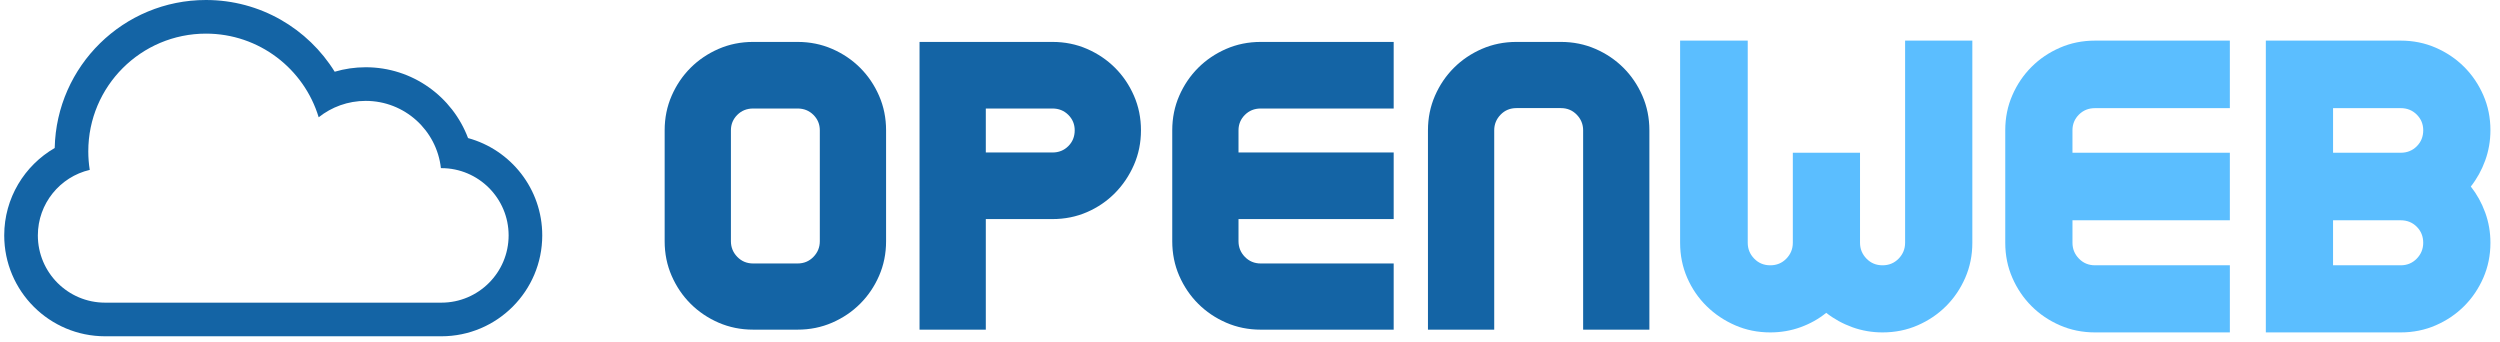 <?xml version="1.0" encoding="utf-8"?>
<!-- Generator: Adobe Illustrator 16.0.4, SVG Export Plug-In . SVG Version: 6.00 Build 0)  -->
<!DOCTYPE svg PUBLIC "-//W3C//DTD SVG 1.1//EN" "http://www.w3.org/Graphics/SVG/1.1/DTD/svg11.dtd">
<svg version="1.1" id="Capa_1" xmlns="http://www.w3.org/2000/svg" xmlns:xlink="http://www.w3.org/1999/xlink" x="0px" y="0px"
	 width="592px" height="81px" viewBox="0 0 592 81" enable-background="new 0 0 592 81" xml:space="preserve">
<title>bbvacompass-white</title>
<desc>Created with Sketch.</desc>
<g id="Capa_1_1_" xmlns:sketch="http://www.bohemiancoding.com/sketch/ns">
	<g id="Icons_new_Arranged_Names">
		<g>
			<g id="_x32_7_Cloud_8_">
				<path id="Rectangle_1_copy_2_8_" fill="#1464A5" d="M1,55.742c0-8.832,4.804-16.557,11.954-20.695
					C13.368,15.62,29.249,0,48.775,0c12.872,0,24.161,6.788,30.48,16.984c2.327-0.689,4.794-1.059,7.345-1.059
					c11.087,0,20.544,6.972,24.232,16.77c10.125,2.768,17.572,12.034,17.572,23.047c0,13.166-10.695,23.889-23.888,23.889H24.89
					C11.701,79.629,1,68.936,1,55.742z M104.407,39.815c-0.991-8.959-8.586-15.926-17.808-15.926c-4.207,0-8.082,1.453-11.135,3.882
					C72.004,16.308,61.368,7.963,48.775,7.963c-15.392,0-27.868,12.478-27.868,27.869c0,1.499,0.118,2.966,0.344,4.397
					c-7.04,1.645-12.288,7.975-12.288,15.512c0,8.797,7.144,15.926,15.911,15.926h79.651c8.793,0,15.917-7.147,15.917-15.926
					c0-8.796-7.146-15.928-15.917-15.928L104.407,39.815L104.407,39.815z"/>
			</g>
		</g>
	</g>
</g>
<g>
	<path fill="#1464A5" d="M188.869,9.927c2.924,0,5.653,0.552,8.188,1.656c2.535,1.104,4.742,2.596,6.627,4.477
		c1.883,1.884,3.378,4.088,4.482,6.62c1.105,2.529,1.658,5.255,1.658,8.174v26.279c0,2.919-0.553,5.643-1.658,8.178
		c-1.104,2.529-2.6,4.735-4.482,6.615c-1.885,1.885-4.092,3.375-6.627,4.479c-2.534,1.103-5.263,1.655-8.188,1.655h-10.525
		c-2.925,0-5.65-0.555-8.188-1.655c-2.532-1.104-4.741-2.595-6.627-4.479c-1.886-1.88-3.377-4.088-4.483-6.615
		c-1.104-2.53-1.657-5.259-1.657-8.178v-26.28c0-2.919,0.553-5.645,1.657-8.175c1.104-2.531,2.598-4.735,4.483-6.619
		c1.886-1.881,4.095-3.373,6.627-4.477c2.535-1.102,5.262-1.656,8.188-1.656L188.869,9.927L188.869,9.927z M194.132,30.853
		c0-1.425-0.502-2.643-1.511-3.65c-1.008-1.004-2.258-1.509-3.752-1.509h-10.525c-1.494,0-2.746,0.504-3.752,1.509
		c-1.008,1.008-1.511,2.224-1.511,3.65v26.28c0,1.426,0.503,2.66,1.511,3.696c1.006,1.041,2.258,1.56,3.752,1.56h10.525
		c1.494,0,2.745-0.519,3.752-1.56c1.008-1.036,1.511-2.271,1.511-3.696V30.853z"/>
	<path fill="#1464A5" d="M249.228,9.927c2.922,0,5.653,0.552,8.187,1.656s4.74,2.596,6.627,4.477
		c1.883,1.884,3.378,4.088,4.483,6.62c1.104,2.529,1.657,5.255,1.657,8.174c0,2.918-0.553,5.644-1.657,8.176
		c-1.104,2.53-2.601,4.756-4.483,6.668c-1.887,1.913-4.093,3.423-6.627,4.526c-2.534,1.103-5.265,1.653-8.187,1.653h-15.789v26.183
		h-15.692V9.927h15.692H249.228z M249.228,36.109c1.494,0,2.744-0.503,3.751-1.51c1.008-1.006,1.511-2.253,1.511-3.746
		c0-1.425-0.503-2.643-1.511-3.65c-1.007-1.004-2.256-1.509-3.751-1.509h-15.789v10.414L249.228,36.109L249.228,36.109z"/>
	<path fill="#1464A5" d="M294.79,27.203c-1.008,1.008-1.511,2.224-1.511,3.65v5.256h36.746v15.767h-36.746v5.256
		c0,1.431,0.503,2.664,1.511,3.7c1.008,1.037,2.258,1.559,3.755,1.559h31.479v15.672h-31.479c-2.924,0-5.653-0.554-8.188-1.655
		c-2.534-1.104-4.744-2.595-6.627-4.479c-1.884-1.88-3.379-4.088-4.485-6.613c-1.104-2.532-1.656-5.26-1.656-8.182v-26.28
		c0-2.919,0.552-5.645,1.656-8.175c1.105-2.531,2.601-4.735,4.485-6.619c1.884-1.881,4.094-3.373,6.627-4.477
		c2.532-1.102,5.264-1.656,8.188-1.656h31.479v15.768h-31.479C297.047,25.694,295.798,26.199,294.79,27.203z"/>
	<path fill="#1464A5" d="M338.141,30.853c0-2.919,0.553-5.645,1.658-8.175c1.104-2.531,2.597-4.735,4.484-6.619
		c1.884-1.881,4.093-3.373,6.624-4.477c2.536-1.102,5.265-1.656,8.188-1.656h10.525c2.925,0,5.649,0.553,8.188,1.656
		c2.535,1.104,4.742,2.596,6.627,4.477c1.885,1.884,3.377,4.088,4.482,6.619c1.104,2.529,1.658,5.256,1.658,8.175v47.206h-15.688
		V30.853c0-1.425-0.507-2.66-1.515-3.699c-1.009-1.037-2.256-1.557-3.752-1.557h-10.523c-1.497,0-2.75,0.521-3.756,1.557
		c-1.007,1.039-1.51,2.273-1.51,3.699v47.206H338.14L338.141,30.853L338.141,30.853z"/>
</g>
<g>
	<path fill="#5BBEFF" d="M467.049,9.617v47.875c0,2.961-0.562,5.728-1.682,8.291c-1.121,2.568-2.637,4.807-4.546,6.713
		c-1.914,1.91-4.152,3.423-6.724,4.541c-2.568,1.119-5.339,1.677-8.303,1.677c-2.505,0-4.895-0.407-7.168-1.231
		c-2.271-0.822-4.334-1.957-6.179-3.403c-1.777,1.446-3.809,2.581-6.078,3.403c-2.273,0.824-4.663,1.231-7.166,1.231
		c-2.967,0-5.732-0.558-8.303-1.677c-2.571-1.12-4.827-2.631-6.771-4.541c-1.945-1.906-3.478-4.145-4.599-6.713
		c-1.119-2.565-1.68-5.328-1.68-8.291V9.617h16.014v47.875c0,1.451,0.508,2.701,1.533,3.754c1.021,1.053,2.287,1.576,3.805,1.576
		c1.517,0,2.784-0.525,3.806-1.576c1.022-1.053,1.533-2.303,1.533-3.754V36.17h15.912v21.322c0,1.451,0.51,2.701,1.533,3.754
		c1.021,1.053,2.286,1.576,3.804,1.576c1.515,0,2.784-0.525,3.806-1.576c1.023-1.053,1.533-2.303,1.533-3.754V9.617H467.049z"/>
	<path fill="#5BBEFF" d="M492.291,27.138c-1.021,1.022-1.531,2.256-1.531,3.702v5.33h37.268v15.991h-37.266v5.331
		c0,1.449,0.508,2.699,1.532,3.751c1.021,1.054,2.288,1.579,3.806,1.579h31.93v15.892h-31.932c-2.964,0-5.732-0.56-8.302-1.677
		c-2.571-1.12-4.812-2.631-6.722-4.541c-1.913-1.908-3.431-4.146-4.548-6.713c-1.122-2.565-1.681-5.328-1.681-8.291V30.84
		c0-2.96,0.559-5.725,1.681-8.291c1.119-2.566,2.633-4.803,4.548-6.713c1.908-1.908,4.148-3.421,6.722-4.54
		c2.569-1.119,5.336-1.679,8.302-1.679h31.93v15.991h-31.93C494.579,25.608,493.312,26.119,492.291,27.138z"/>
	<path fill="#5BBEFF" d="M589.733,30.84c0,2.501-0.415,4.886-1.235,7.157c-0.823,2.271-1.961,4.329-3.408,6.171
		c1.445,1.844,2.585,3.896,3.408,6.168s1.235,4.654,1.235,7.157c0,2.961-0.562,5.724-1.681,8.291
		c-1.122,2.565-2.637,4.803-4.548,6.713c-1.913,1.908-4.151,3.421-6.722,4.539c-2.568,1.119-5.338,1.679-8.302,1.679h-16.015
		h-15.916V9.617h15.916h16.015c2.964,0,5.731,0.56,8.302,1.679c2.567,1.12,4.809,2.632,6.722,4.54
		c1.909,1.909,3.426,4.146,4.548,6.712C589.176,25.116,589.733,27.88,589.733,30.84z M552.469,25.608V36.17h16.017
		c1.516,0,2.78-0.509,3.804-1.53c1.021-1.02,1.532-2.286,1.532-3.801c0-1.446-0.512-2.68-1.532-3.702
		c-1.021-1.02-2.288-1.53-3.804-1.53L552.469,25.608L552.469,25.608z M568.483,62.822c1.516,0,2.78-0.525,3.804-1.576
		c1.021-1.053,1.532-2.303,1.532-3.754c0-1.514-0.512-2.777-1.532-3.801c-1.021-1.02-2.288-1.53-3.804-1.53h-16.017v10.661H568.483z
		"/>
</g>
</svg>
